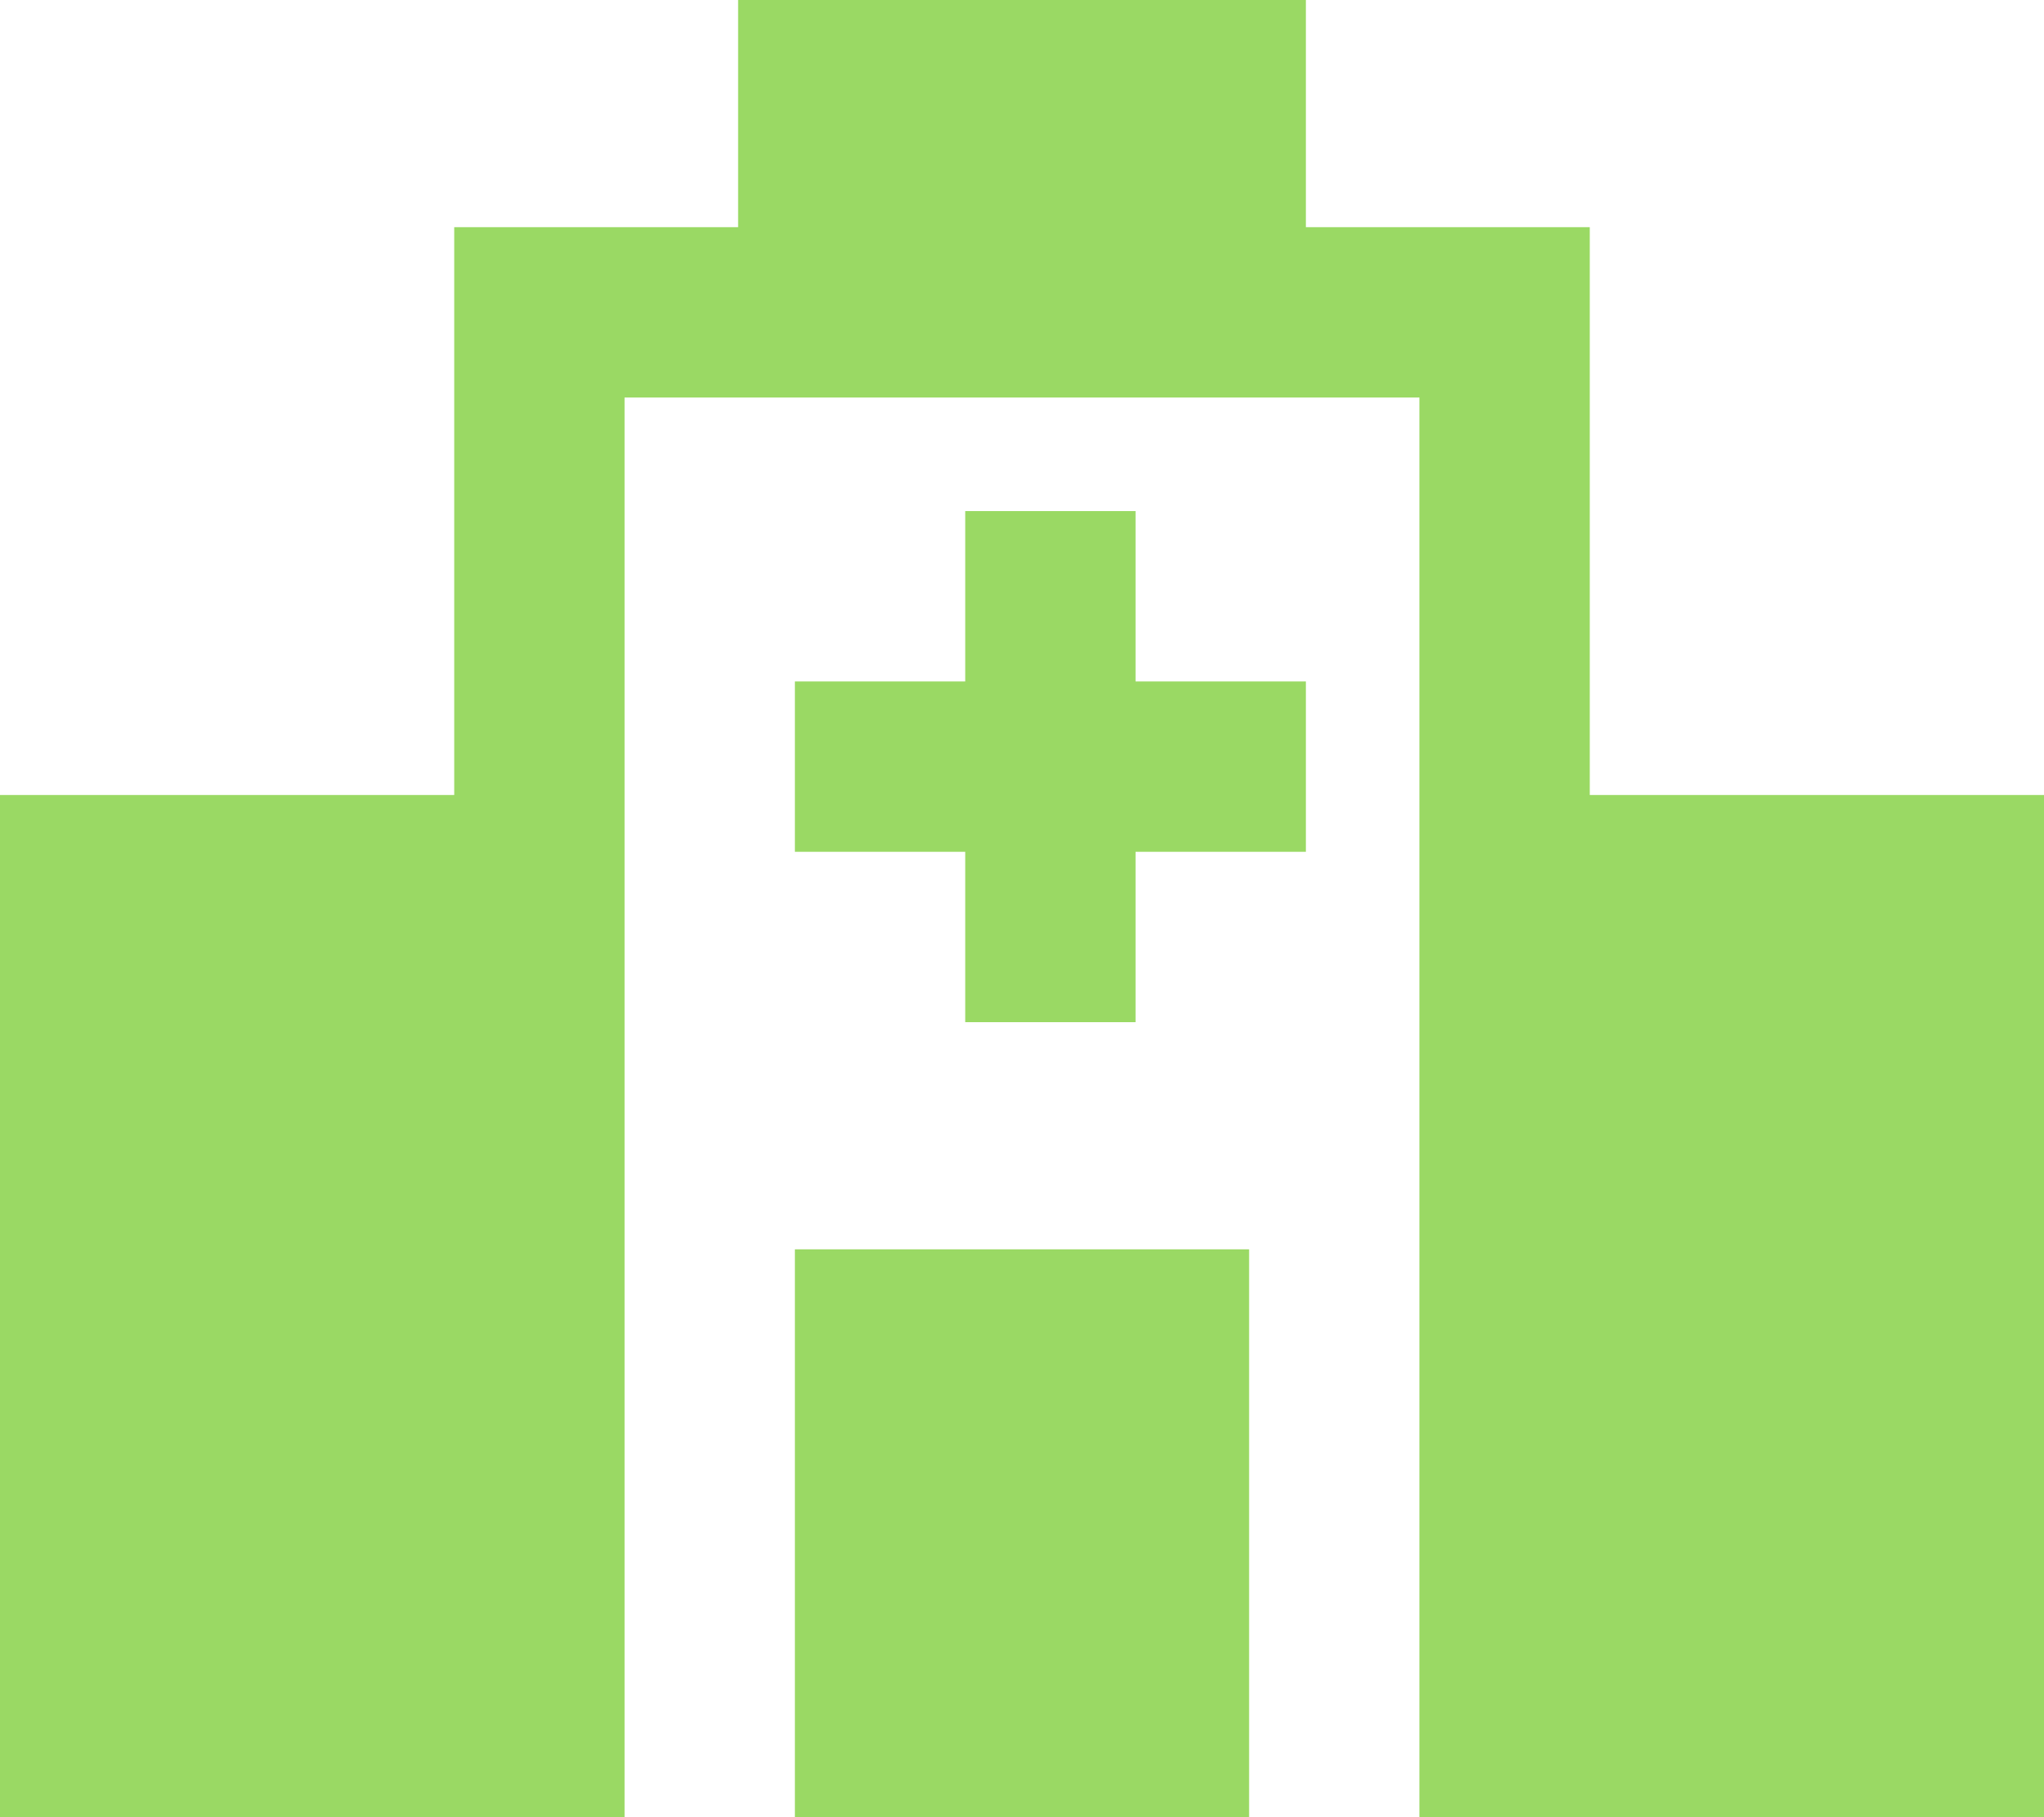 <?xml version="1.0" standalone="no"?><!DOCTYPE svg PUBLIC "-//W3C//DTD SVG 1.1//EN" "http://www.w3.org/Graphics/SVG/1.1/DTD/svg11.dtd"><svg t="1689837861409" class="icon" viewBox="0 0 1152 1024" version="1.1" xmlns="http://www.w3.org/2000/svg" p-id="2421" width="36" height="32" xmlns:xlink="http://www.w3.org/1999/xlink"><path d="M896 1024h-96V224H352v800H0V448h256V128h160V0h320v128h160v320h256v576h-256zM544 288h96v96h96v96h-96v96h-96v-96h-96v-96h96V288z m160 736h-256V704h256v320z" fill="#9AD964" p-id="2422"></path></svg>